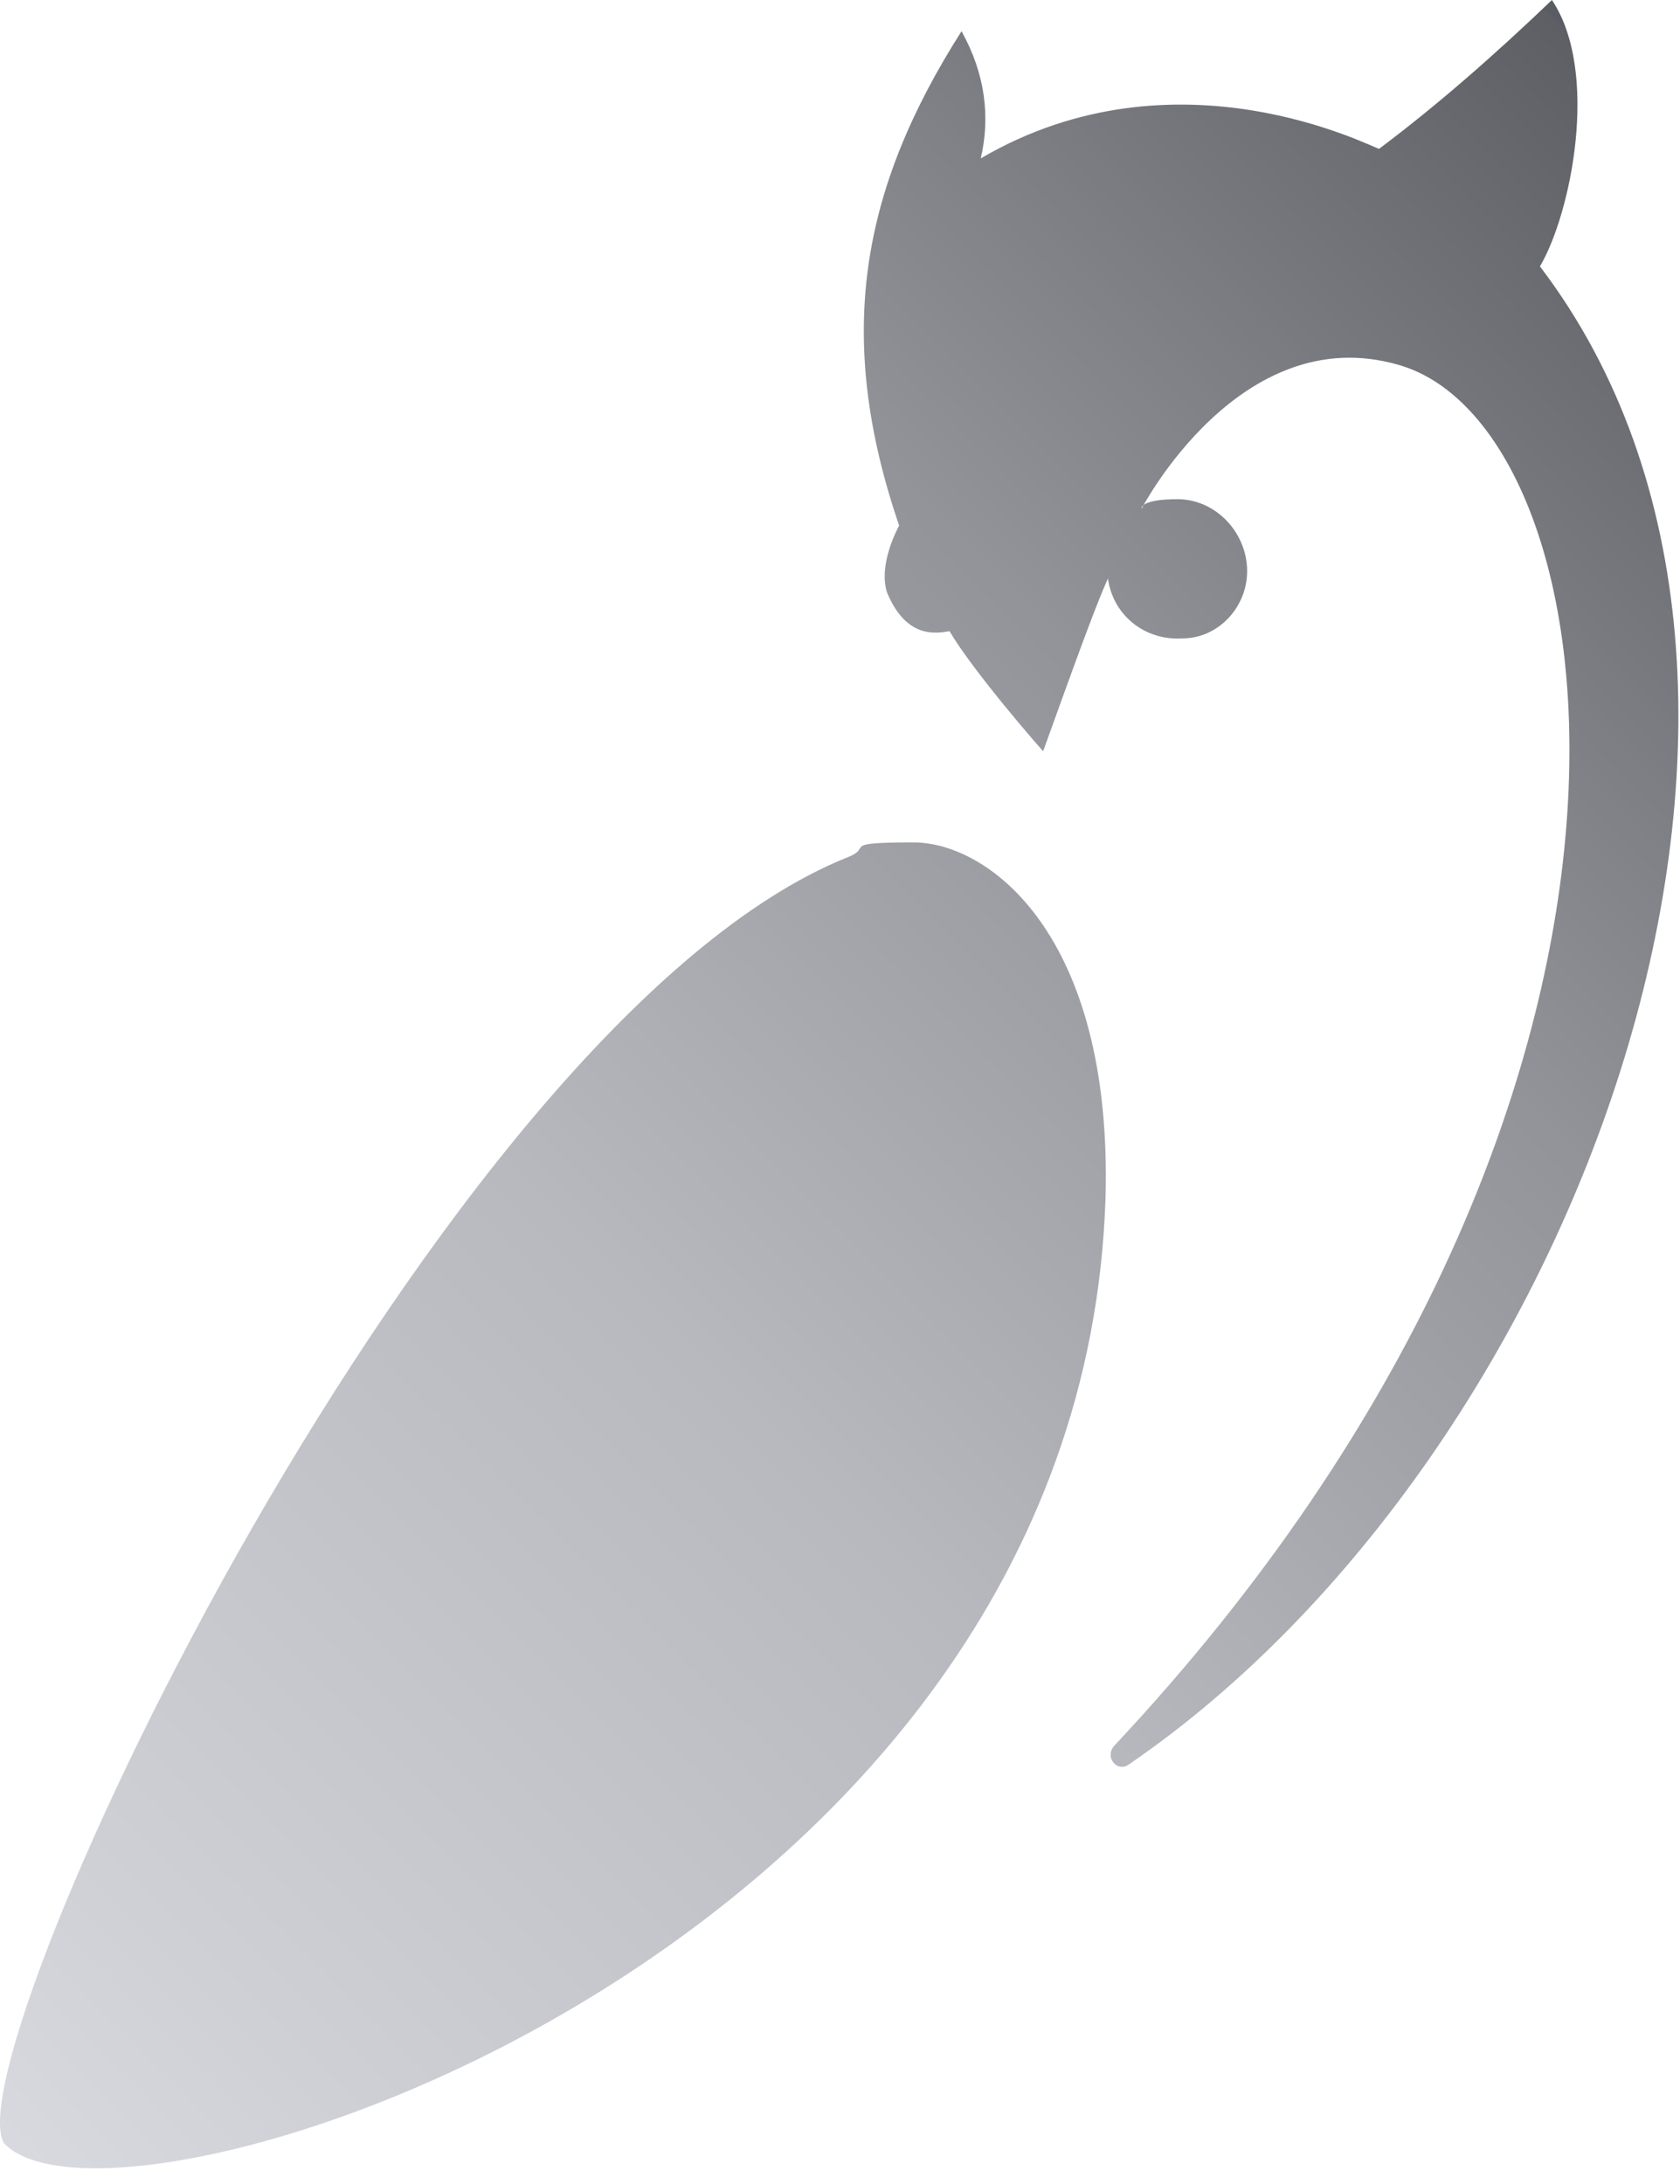<?xml version="1.0" encoding="UTF-8" standalone="no"?>
<!DOCTYPE svg PUBLIC "-//W3C//DTD SVG 1.1//EN" "http://www.w3.org/Graphics/SVG/1.1/DTD/svg11.dtd">
<svg width="100%" height="100%" viewBox="0 0 70 91" version="1.1" xmlns="http://www.w3.org/2000/svg" xmlns:xlink="http://www.w3.org/1999/xlink" xml:space="preserve" xmlns:serif="http://www.serif.com/" style="fill-rule:evenodd;clip-rule:evenodd;stroke-linejoin:round;stroke-miterlimit:2;">
    <g id="Ebene_1">
    </g>
    <g transform="matrix(1,0,0,1,-0.036,-2.9)">
        <g id="Ebene_2">
            <path d="M0.2,92.2C4.9,97.2 45.1,84.3 46.1,52.8C46.4,41.8 41.2,38 38.1,38C35,38 36.4,38.2 35.4,38.6C18.3,45.4 -2,88.4 0.2,92.2ZM46.2,27C46.4,28.5 47.7,29.6 49.3,29.5C50.8,29.5 52,28.2 52,26.7C52,25.1 50.7,23.7 49.1,23.7C47.5,23.7 47.6,24.1 47.6,24.1C47.6,24.1 51.7,16.2 58.3,18.1C67.5,20.7 71.6,48.8 46.5,75.6C46,76.1 46.6,76.8 47.1,76.4C65.9,63.5 77.6,31.6 64.2,14C65.5,11.8 66.7,5.9 64.7,2.9C62.3,5.2 59.9,7.3 57.5,9.1C57.3,9.1 49.1,4.7 40.9,9.5C41.3,7.8 41.1,6 40.1,4.2C35.9,10.8 34.8,16.9 37.5,24.8C37.5,24.8 36.6,26.4 37,27.6C37.8,29.5 39,29.3 39.6,29.2C40.6,30.9 43.4,34.1 43.5,34.2C44.8,30.6 45.8,27.8 46.3,26.8L46.2,27Z" style="fill:url(#_Linear1);"/>
        </g>
    </g>
    <defs>
        <linearGradient id="_Linear1" x1="0" y1="0" x2="1" y2="0" gradientUnits="userSpaceOnUse" gradientTransform="matrix(78.9,-73.6,73.6,78.9,-5.3,86.3)"><stop offset="0" style="stop-color:rgb(216,217,223);stop-opacity:1"/><stop offset="0.1" style="stop-color:rgb(207,208,214);stop-opacity:1"/><stop offset="0.4" style="stop-color:rgb(183,185,191);stop-opacity:1"/><stop offset="0.7" style="stop-color:rgb(145,147,153);stop-opacity:1"/><stop offset="1" style="stop-color:rgb(93,95,101);stop-opacity:1"/><stop offset="1" style="stop-color:rgb(90,92,99);stop-opacity:1"/></linearGradient>
    </defs>
</svg>
